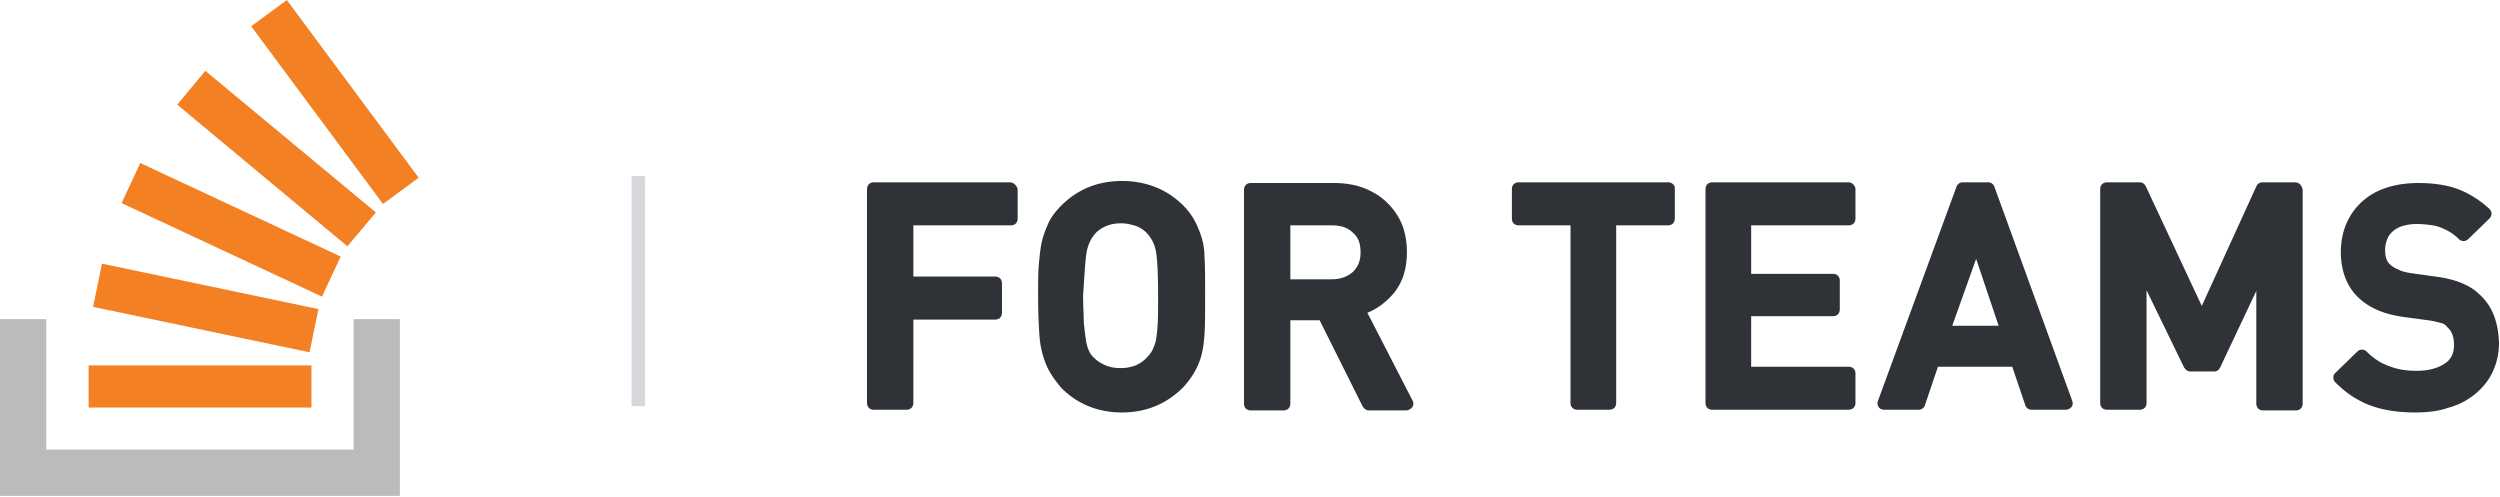 <svg width="594" height="118" fill="none" xmlns="http://www.w3.org/2000/svg"><path d="M240.014 43.324H207.62c-.972 0-1.62.648-1.62 1.622v50.782c0 .973.648 1.622 1.62 1.622h7.774c.972 0 1.62-.649 1.62-1.622V75.934h19.437c.972 0 1.619-.649 1.619-1.622v-6.977c0-.973-.647-1.622-1.619-1.622h-19.437V53.545h23.162c.972 0 1.62-.65 1.62-1.623v-6.976c-.162-.811-.972-1.622-1.782-1.622zM284.88 54.68c-.81-2.109-1.943-4.056-3.725-5.84-3.887-3.894-8.908-5.841-14.577-5.841-5.67 0-10.529 1.947-14.416 5.84-1.296 1.299-2.43 2.759-3.077 4.219-.648 1.46-1.296 3.083-1.62 4.705-.324 1.622-.486 3.407-.648 5.192-.162 1.784-.162 4.38-.162 7.463 0 4.056.162 7.139.324 9.41s.648 4.38 1.458 6.49c.81 2.109 2.105 3.893 3.725 5.84 3.887 3.894 8.746 5.841 14.416 5.841 5.669 0 10.528-1.947 14.577-6.003 1.62-1.785 2.915-3.731 3.725-5.84.81-1.947 1.134-4.219 1.296-6.49.162-2.11.162-5.354.162-9.41s0-7.139-.162-9.41c0-2.11-.486-4.219-1.296-6.166zm-26.725 5.354c.324-1.784.972-3.244 1.944-4.38.648-.811 1.619-1.46 2.753-1.947 1.134-.487 2.43-.649 3.564-.649 1.295 0 2.429.325 3.563.649 1.134.487 2.106 1.136 2.753 1.947.972 1.136 1.62 2.434 1.944 4.218.324 1.947.486 5.516.486 10.384 0 3.244 0 5.84-.162 7.787-.162 1.785-.324 3.245-.81 4.219-.324.973-.81 1.784-1.62 2.595-1.619 1.785-3.725 2.596-6.316 2.596-1.296 0-2.43-.162-3.564-.649-1.134-.486-2.105-1.135-2.753-1.784-.648-.65-1.134-1.298-1.296-1.947-.162-.325-.486-1.136-.648-2.434a95.319 95.319 0 0 1-.486-4.056c0-1.622-.162-3.731-.162-6.327.324-4.705.486-8.275.81-10.222zm66.732 14.278c2.43-.974 4.536-2.596 6.317-4.705 2.106-2.596 3.078-5.841 3.078-9.735 0-3.082-.648-6.003-2.106-8.436-1.458-2.434-3.563-4.543-6.155-5.841-2.591-1.46-5.669-2.11-9.07-2.11H297.19c-.972 0-1.62.65-1.62 1.623v50.782c0 .973.648 1.622 1.62 1.622h7.775c.972 0 1.62-.649 1.62-1.622V76.097h6.964l10.205 20.443c.324.486.809.973 1.457.973h8.909c.486 0 1.134-.324 1.458-.811a1.476 1.476 0 0 0 0-1.622l-10.691-20.767zm-18.302-20.767h9.718c2.268 0 3.887.486 5.183 1.784 1.296 1.136 1.782 2.596 1.782 4.705 0 1.947-.648 3.408-1.782 4.543-1.296 1.136-2.915 1.785-5.183 1.785h-9.718V53.546zm89.894-10.221h-35.634c-.972 0-1.62.648-1.62 1.622v6.976c0 .974.648 1.623 1.62 1.623h12.31v42.183c0 .973.648 1.622 1.62 1.622h7.612c.972 0 1.62-.649 1.62-1.622V53.546h12.31c.972 0 1.62-.65 1.62-1.623v-6.976c.162-.811-.648-1.623-1.458-1.623zm42.761 0h-32.395c-.972 0-1.62.648-1.62 1.622v50.782c0 .973.648 1.622 1.62 1.622h32.395c.971 0 1.619-.649 1.619-1.622v-6.977c0-.973-.648-1.622-1.619-1.622h-23.162V75.124h19.436c.972 0 1.62-.65 1.62-1.623v-6.814c0-.973-.648-1.622-1.62-1.622h-19.436v-11.52h23.162c.971 0 1.619-.648 1.619-1.622v-6.976c0-.811-.81-1.623-1.619-1.623zm34.662 1.135c-.162-.649-.81-1.136-1.458-1.136h-6.155c-.648 0-1.296.487-1.458 1.136l-18.627 50.782c-.162.487-.162.973.162 1.46s.81.649 1.296.649h8.261c.648 0 1.295-.487 1.457-1.136l3.078-9.085h17.655l3.077 9.085c.162.65.81 1.136 1.458 1.136h8.261c.486 0 .971-.324 1.295-.649.324-.487.324-.973.162-1.46L473.902 44.46zm.971 32.935h-11.014l5.669-15.9 5.345 15.9zm70.458-34.07h-7.774c-.648 0-1.134.324-1.458.973L523.141 72.69l-13.282-28.392c-.324-.649-.81-.974-1.457-.974h-7.775c-.972 0-1.62.65-1.62 1.623v50.782c0 .973.648 1.622 1.62 1.622h7.775c.971 0 1.619-.649 1.619-1.622v-26.77l8.909 18.333c.324.487.81.974 1.458.974h5.669c.647 0 1.133-.325 1.457-.974l8.585-18.171v26.77c0 .973.648 1.622 1.62 1.622h7.774c.972 0 1.62-.649 1.62-1.622V45.109c-.162-.973-.81-1.785-1.782-1.785zm43.571 26.445c-1.134-1.136-2.592-1.947-4.212-2.596-1.619-.649-3.563-1.136-5.993-1.46l-5.831-.811c-.971-.163-1.943-.325-2.915-.812-.81-.324-1.62-.81-1.944-1.135-.972-.812-1.296-1.947-1.296-3.57 0-1.297.324-2.271.81-3.244.648-.974 1.458-1.623 2.43-2.11 1.134-.486 2.591-.81 4.211-.81 1.458 0 2.754.161 3.887.324 1.134.162 2.268.649 3.24 1.135a10.963 10.963 0 0 1 2.915 2.11c.648.649 1.62.649 2.268 0l5.021-4.868c.324-.324.486-.81.486-1.135 0-.487-.162-.812-.486-1.136-2.267-2.11-4.859-3.732-7.451-4.705-2.591-.974-5.831-1.46-9.394-1.46-3.725 0-6.965.649-9.718 1.947-2.754 1.297-5.021 3.407-6.479 5.84-1.458 2.434-2.268 5.354-2.268 8.6 0 4.542 1.458 8.273 4.212 10.87 2.591 2.433 5.992 3.893 10.528 4.542l5.993.811c1.295.163 2.429.487 3.077.65.648.162 1.134.486 1.62 1.135.972.811 1.458 2.271 1.458 4.056 0 1.947-.648 3.407-2.106 4.38-1.62 1.136-3.887 1.785-6.803 1.785-1.62 0-3.239-.162-4.535-.486a18.946 18.946 0 0 1-3.887-1.46 15.806 15.806 0 0 1-3.402-2.596c-.324-.325-.648-.487-1.134-.487-.486 0-.809.162-1.133.487l-5.184 5.029c-.323.324-.485.649-.485 1.136 0 .486.162.81.485 1.135 2.592 2.596 5.346 4.38 8.423 5.517C566.388 97.513 569.951 98 574 98c2.754 0 5.507-.325 7.775-1.136a16.71 16.71 0 0 0 6.317-3.245c1.781-1.46 3.239-3.244 4.211-5.353.972-2.11 1.458-4.381 1.458-6.815-.162-5.191-1.782-9.085-4.859-11.681z" fill="#2F3337"/><path fill="#D6D9DC" d="M150.054 41.83H153.27V96.506H150.054z"/><path d="M84.021 75.825v31H11v-31H0v42h95v-42H84.021z" fill="#BCBBBB"/><path d="M21.057 96.825H74v-10H21.057v10zm1.058-23.915l51.429 10.794 2.116-10.265-51.428-10.794-2.117 10.265zm6.773-24.656l47.619 22.222 4.444-9.524L33.332 38.73l-4.444 9.524zm13.227-23.386l40.423 33.65 6.773-8.042-40.53-33.65-6.666 8.042zM68.147 0L59.68 6.243l31.323 42.222 8.465-6.243L68.147 0z" fill="#F48024"/></svg>
